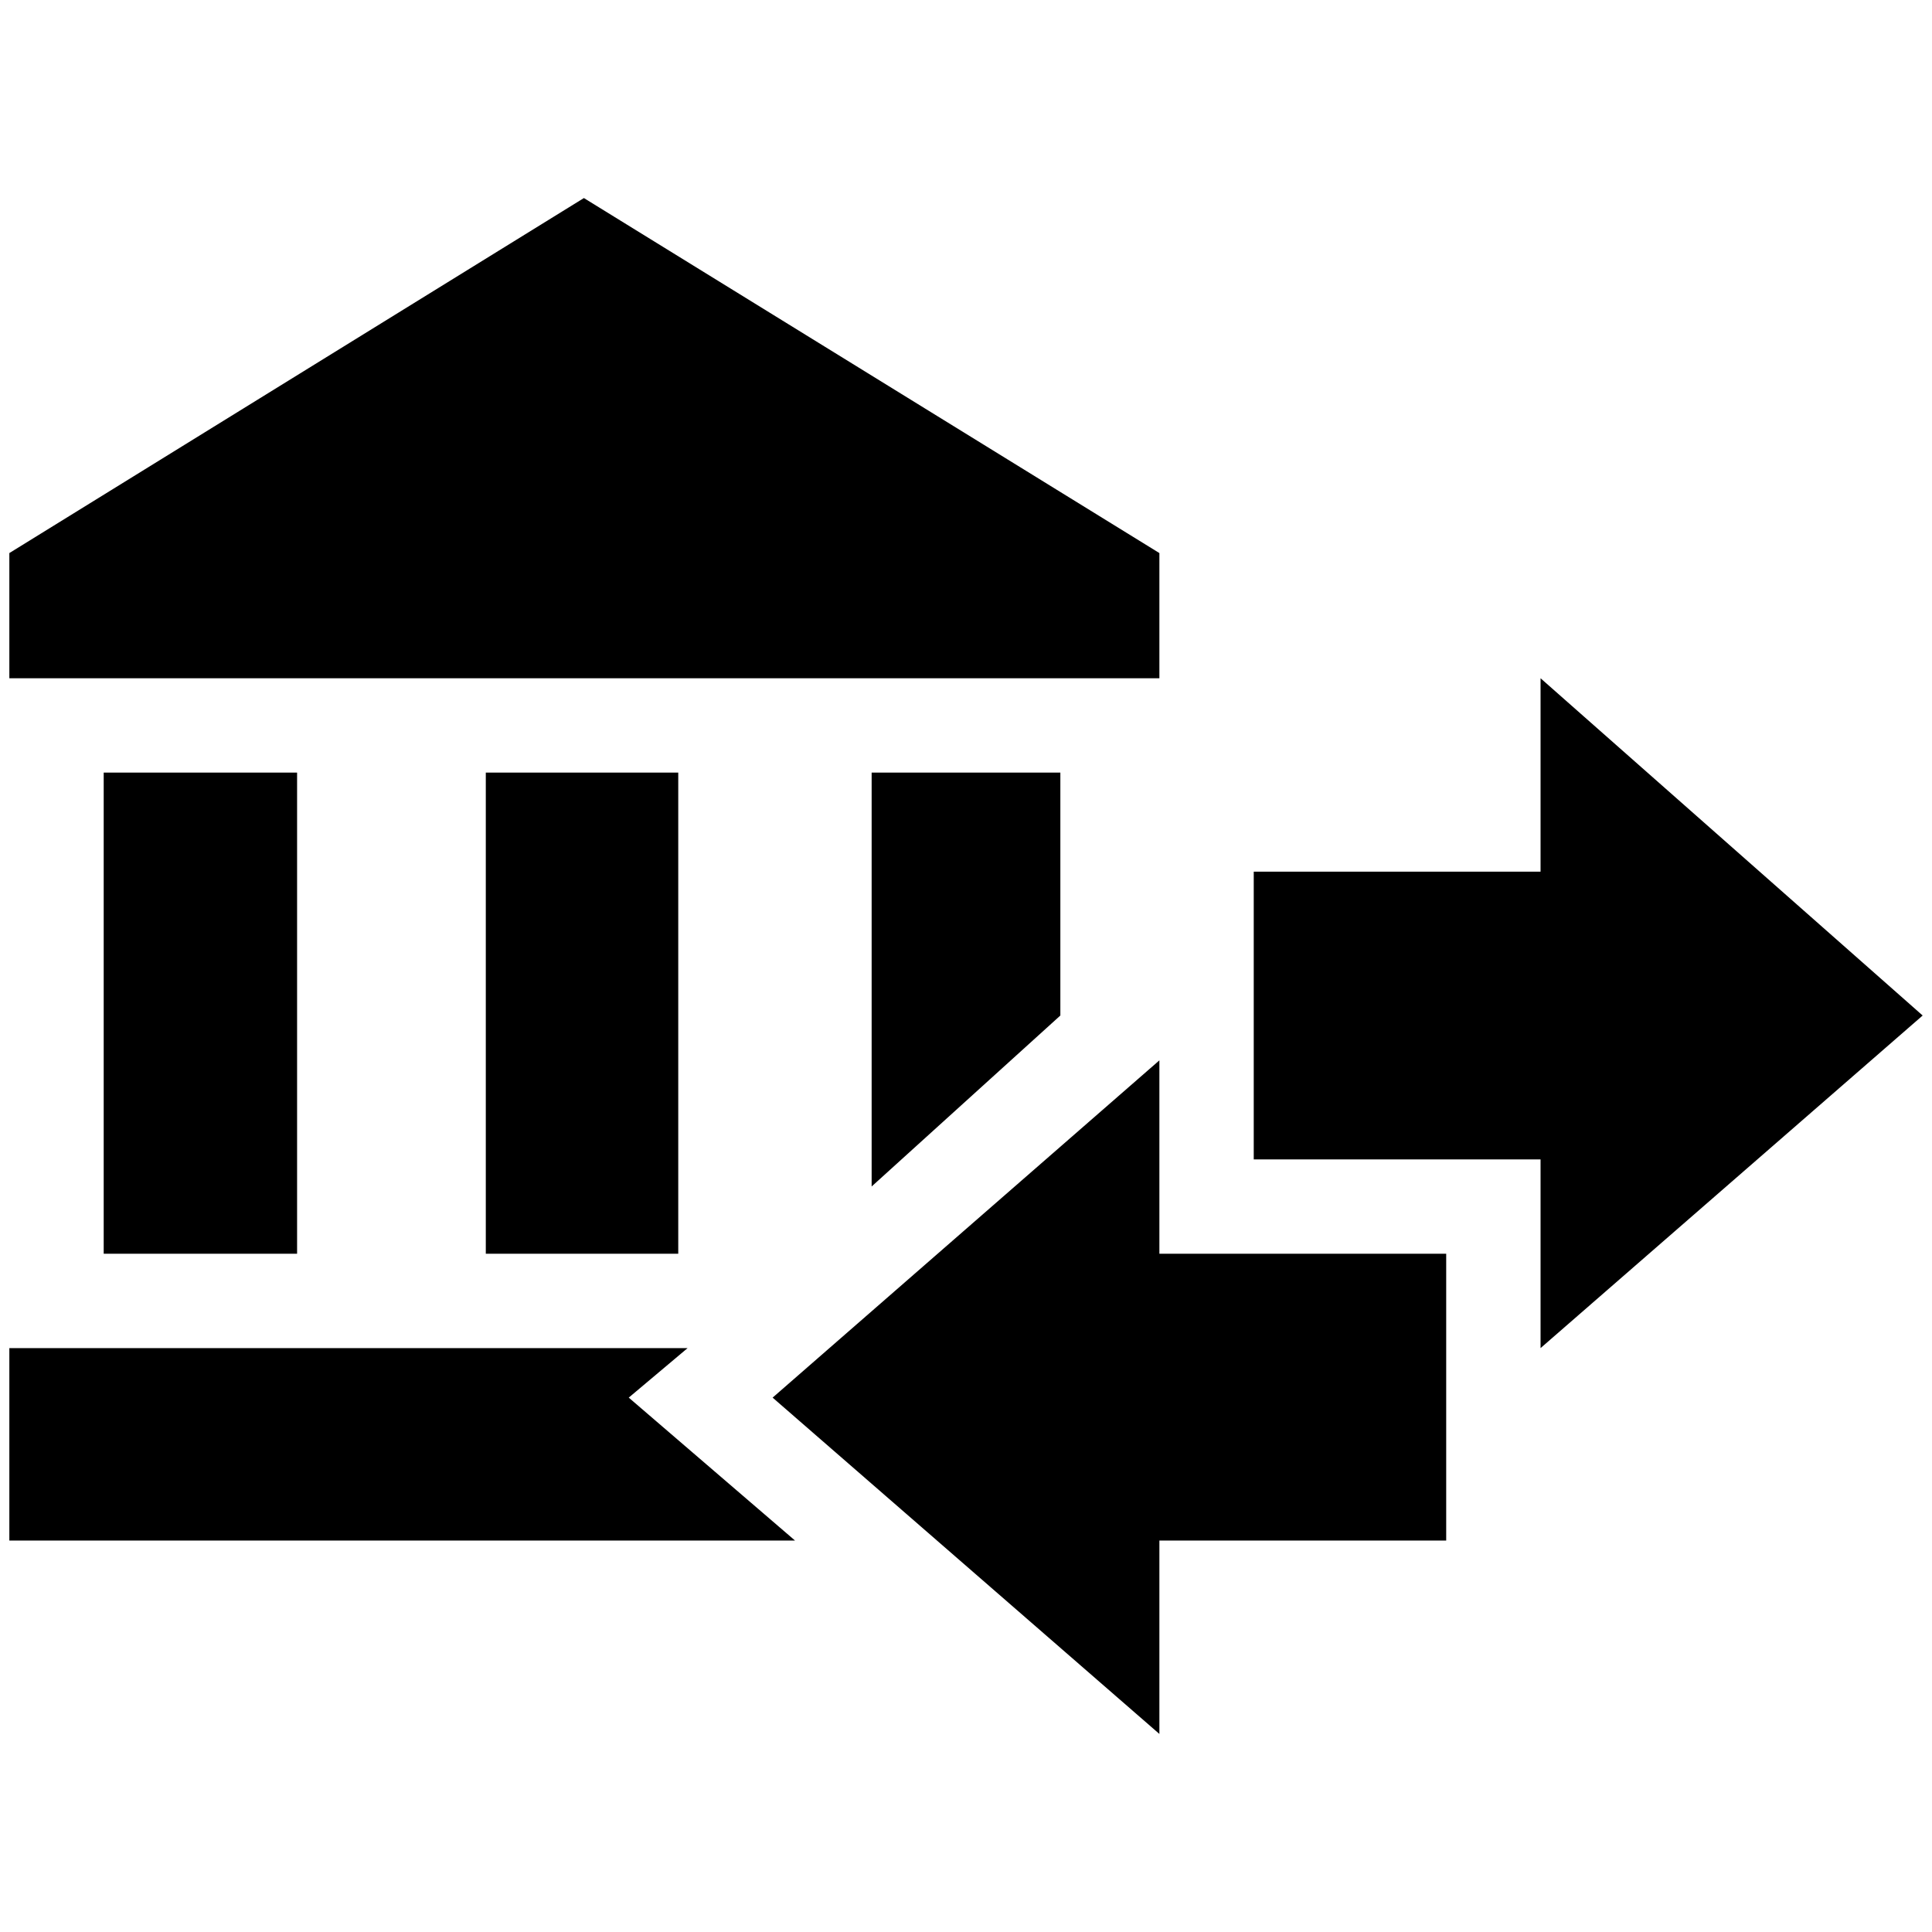 <?xml version="1.0" standalone="no"?>
<!DOCTYPE svg PUBLIC "-//W3C//DTD SVG 1.1//EN" "http://www.w3.org/Graphics/SVG/1.1/DTD/svg11.dtd" >
<svg xmlns="http://www.w3.org/2000/svg" xmlns:xlink="http://www.w3.org/1999/xlink" version="1.1" width="2048" height="2048" viewBox="-10 0 2068 2048">
   <path fill="currentColor"
d="M1332 1231v-308h307v-207l409 361l-409 356v-202h-307zM1231 582v134h-1231v-134l615 -380zM510 817h206v515h-206v-515zM101 817h207v515h-207v-515zM1125 817v260l-202 183v-443h202zM726 1433l-63 53l178 153h-841v-206h726zM1538 1332v307h-307v207l-414 -360
l414 -361v207h307z" />
</svg>

